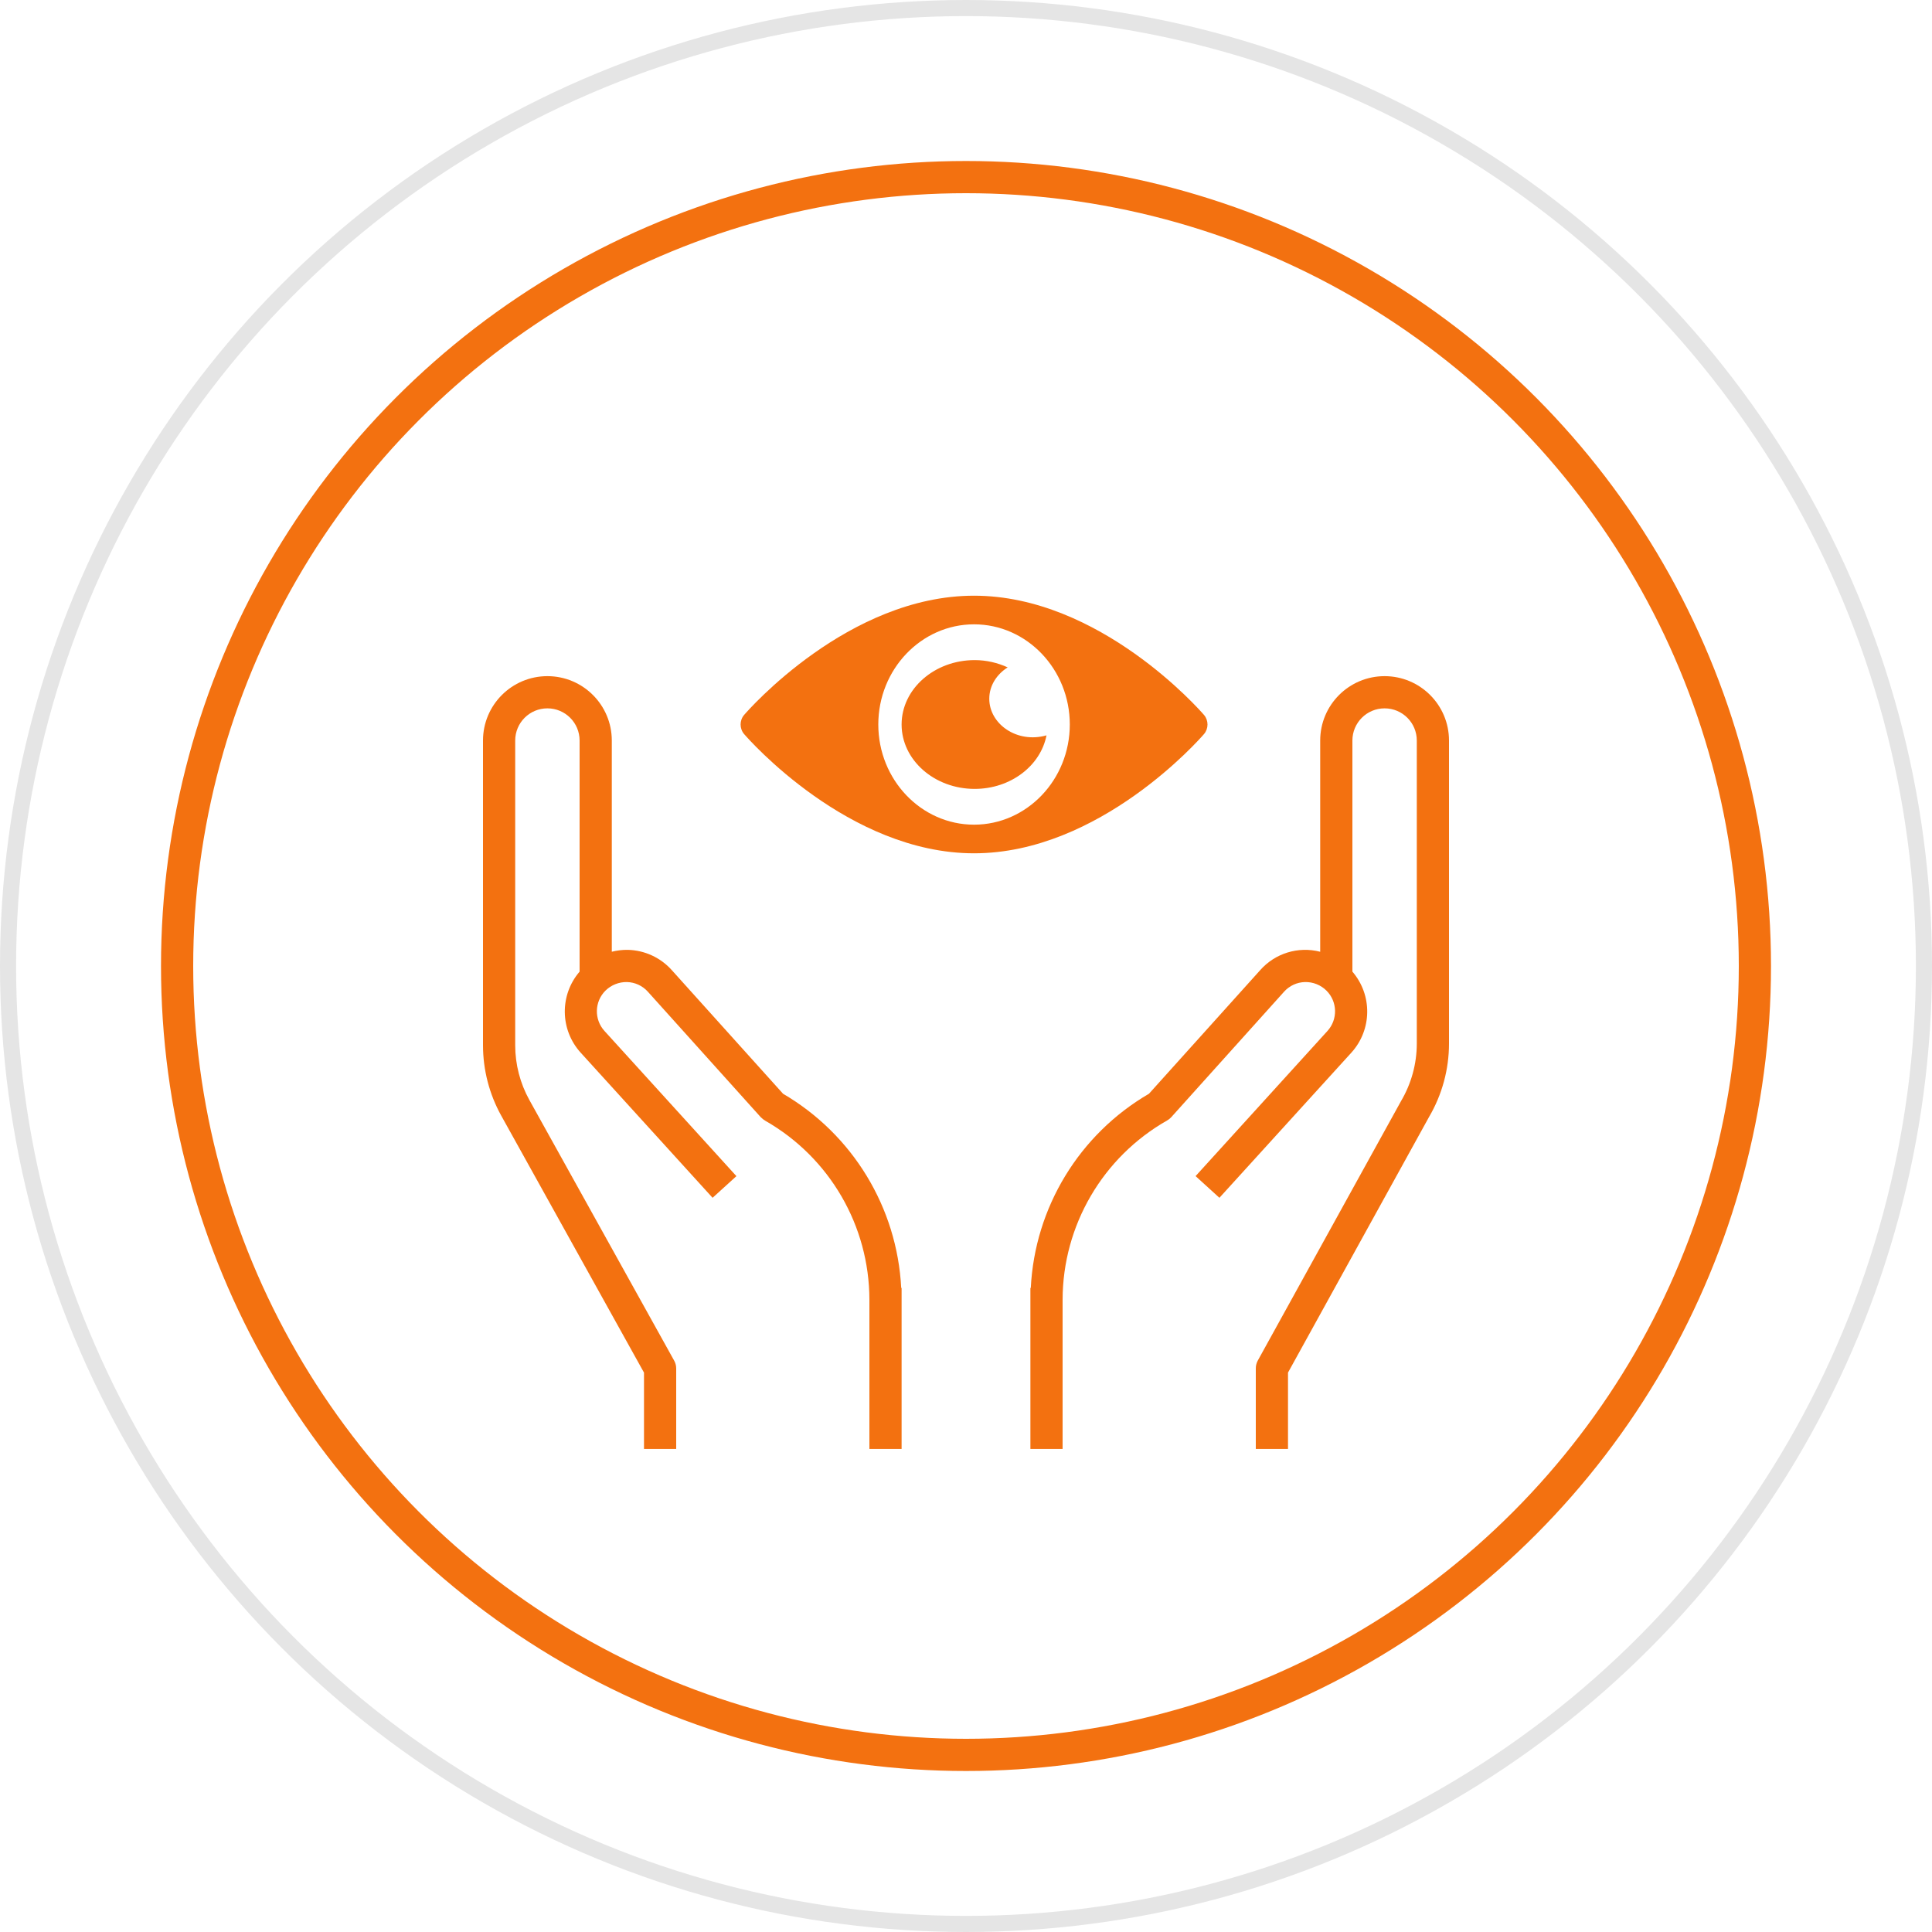 <svg width="120" height="120" viewBox="0 0 120 120" fill="none" xmlns="http://www.w3.org/2000/svg">
    <circle cx="60" cy="60" r="49" stroke="#F37110" stroke-width="2"/>
    <circle cx="60" cy="60" r="59.5" stroke="#E5E5E5"/>
    <path d="M55.976 79.997C55.719 74.996 52.961 70.462 48.638 67.936L41.73 60.261C41.032 59.478 40.041 59.021 38.993 58.997C38.658 58.992 38.325 59.032 38 59.114V45.997C38 43.788 36.209 41.997 34 41.997C31.791 41.997 30 43.788 30 45.997V64.924C30.001 66.454 30.391 67.959 31.133 69.297L40 85.256V89.997H42V84.997C42 84.827 41.957 84.66 41.874 84.512L32.881 68.324C32.304 67.283 32.001 66.113 32 64.924V45.997C32 44.892 32.895 43.997 34 43.997C35.105 43.997 36 44.892 36 45.997V60.35C34.749 61.804 34.778 63.962 36.067 65.383L44.26 74.397L45.74 73.052L37.547 64.037C36.893 63.319 36.919 62.214 37.607 61.529C37.962 61.18 38.442 60.989 38.94 60.997C39.438 61.009 39.908 61.226 40.24 61.597L47.257 69.397C47.346 69.486 47.447 69.563 47.557 69.626C51.535 71.906 53.992 76.137 54 80.723V89.997H56V79.997H55.976Z" fill="#F37110"/>
    <path d="M86 41.997C83.791 41.997 82 43.788 82 45.997V59.116C80.64 58.764 79.198 59.207 78.27 60.261L71.365 67.934C67.036 70.455 64.275 74.993 64.024 79.997H64V89.997H66V80.723C66.01 76.119 68.486 71.873 72.488 69.597C72.583 69.544 72.669 69.477 72.743 69.397L79.756 61.597C80.088 61.226 80.558 61.009 81.056 60.997C81.554 60.986 82.035 61.178 82.389 61.529C83.076 62.214 83.103 63.319 82.449 64.037L74.26 73.05L75.74 74.397L83.933 65.385C85.224 63.964 85.252 61.804 84 60.35V45.997C84 44.892 84.895 43.997 86 43.997C87.105 43.997 88 44.892 88 45.997V64.818C87.999 66.075 87.66 67.309 87.02 68.392L78.12 84.514C78.04 84.662 77.999 84.828 78 84.997V89.997H80V85.255L88.757 69.382C89.57 67.998 90 66.422 90 64.818V45.997C90 43.788 88.209 41.997 86 41.997Z" fill="#F37110"/>
    <path d="M74.784 44.407C74.525 44.105 68.298 37 60.5 37C52.702 37 46.475 44.105 46.217 44.407C45.928 44.745 45.928 45.255 46.217 45.593C46.475 45.895 52.702 53 60.5 53C68.298 53 74.525 45.895 74.784 45.593C75.072 45.255 75.072 44.745 74.784 44.407ZM60.5 51.222C57.221 51.222 54.553 48.431 54.553 45C54.553 41.569 57.221 38.778 60.5 38.778C63.779 38.778 66.447 41.569 66.447 45C66.447 48.431 63.779 51.222 60.5 51.222Z" fill="#F37110"/>
    <path d="M61.446 43.4C61.446 42.595 61.9 41.887 62.589 41.452C61.971 41.172 61.28 41 60.539 41C58.036 41 56 42.794 56 45C56 47.206 58.036 49 60.539 49C62.779 49 64.634 47.558 65 45.674C63.172 46.193 61.446 44.974 61.446 43.4Z" fill="#F37110"/>
</svg>